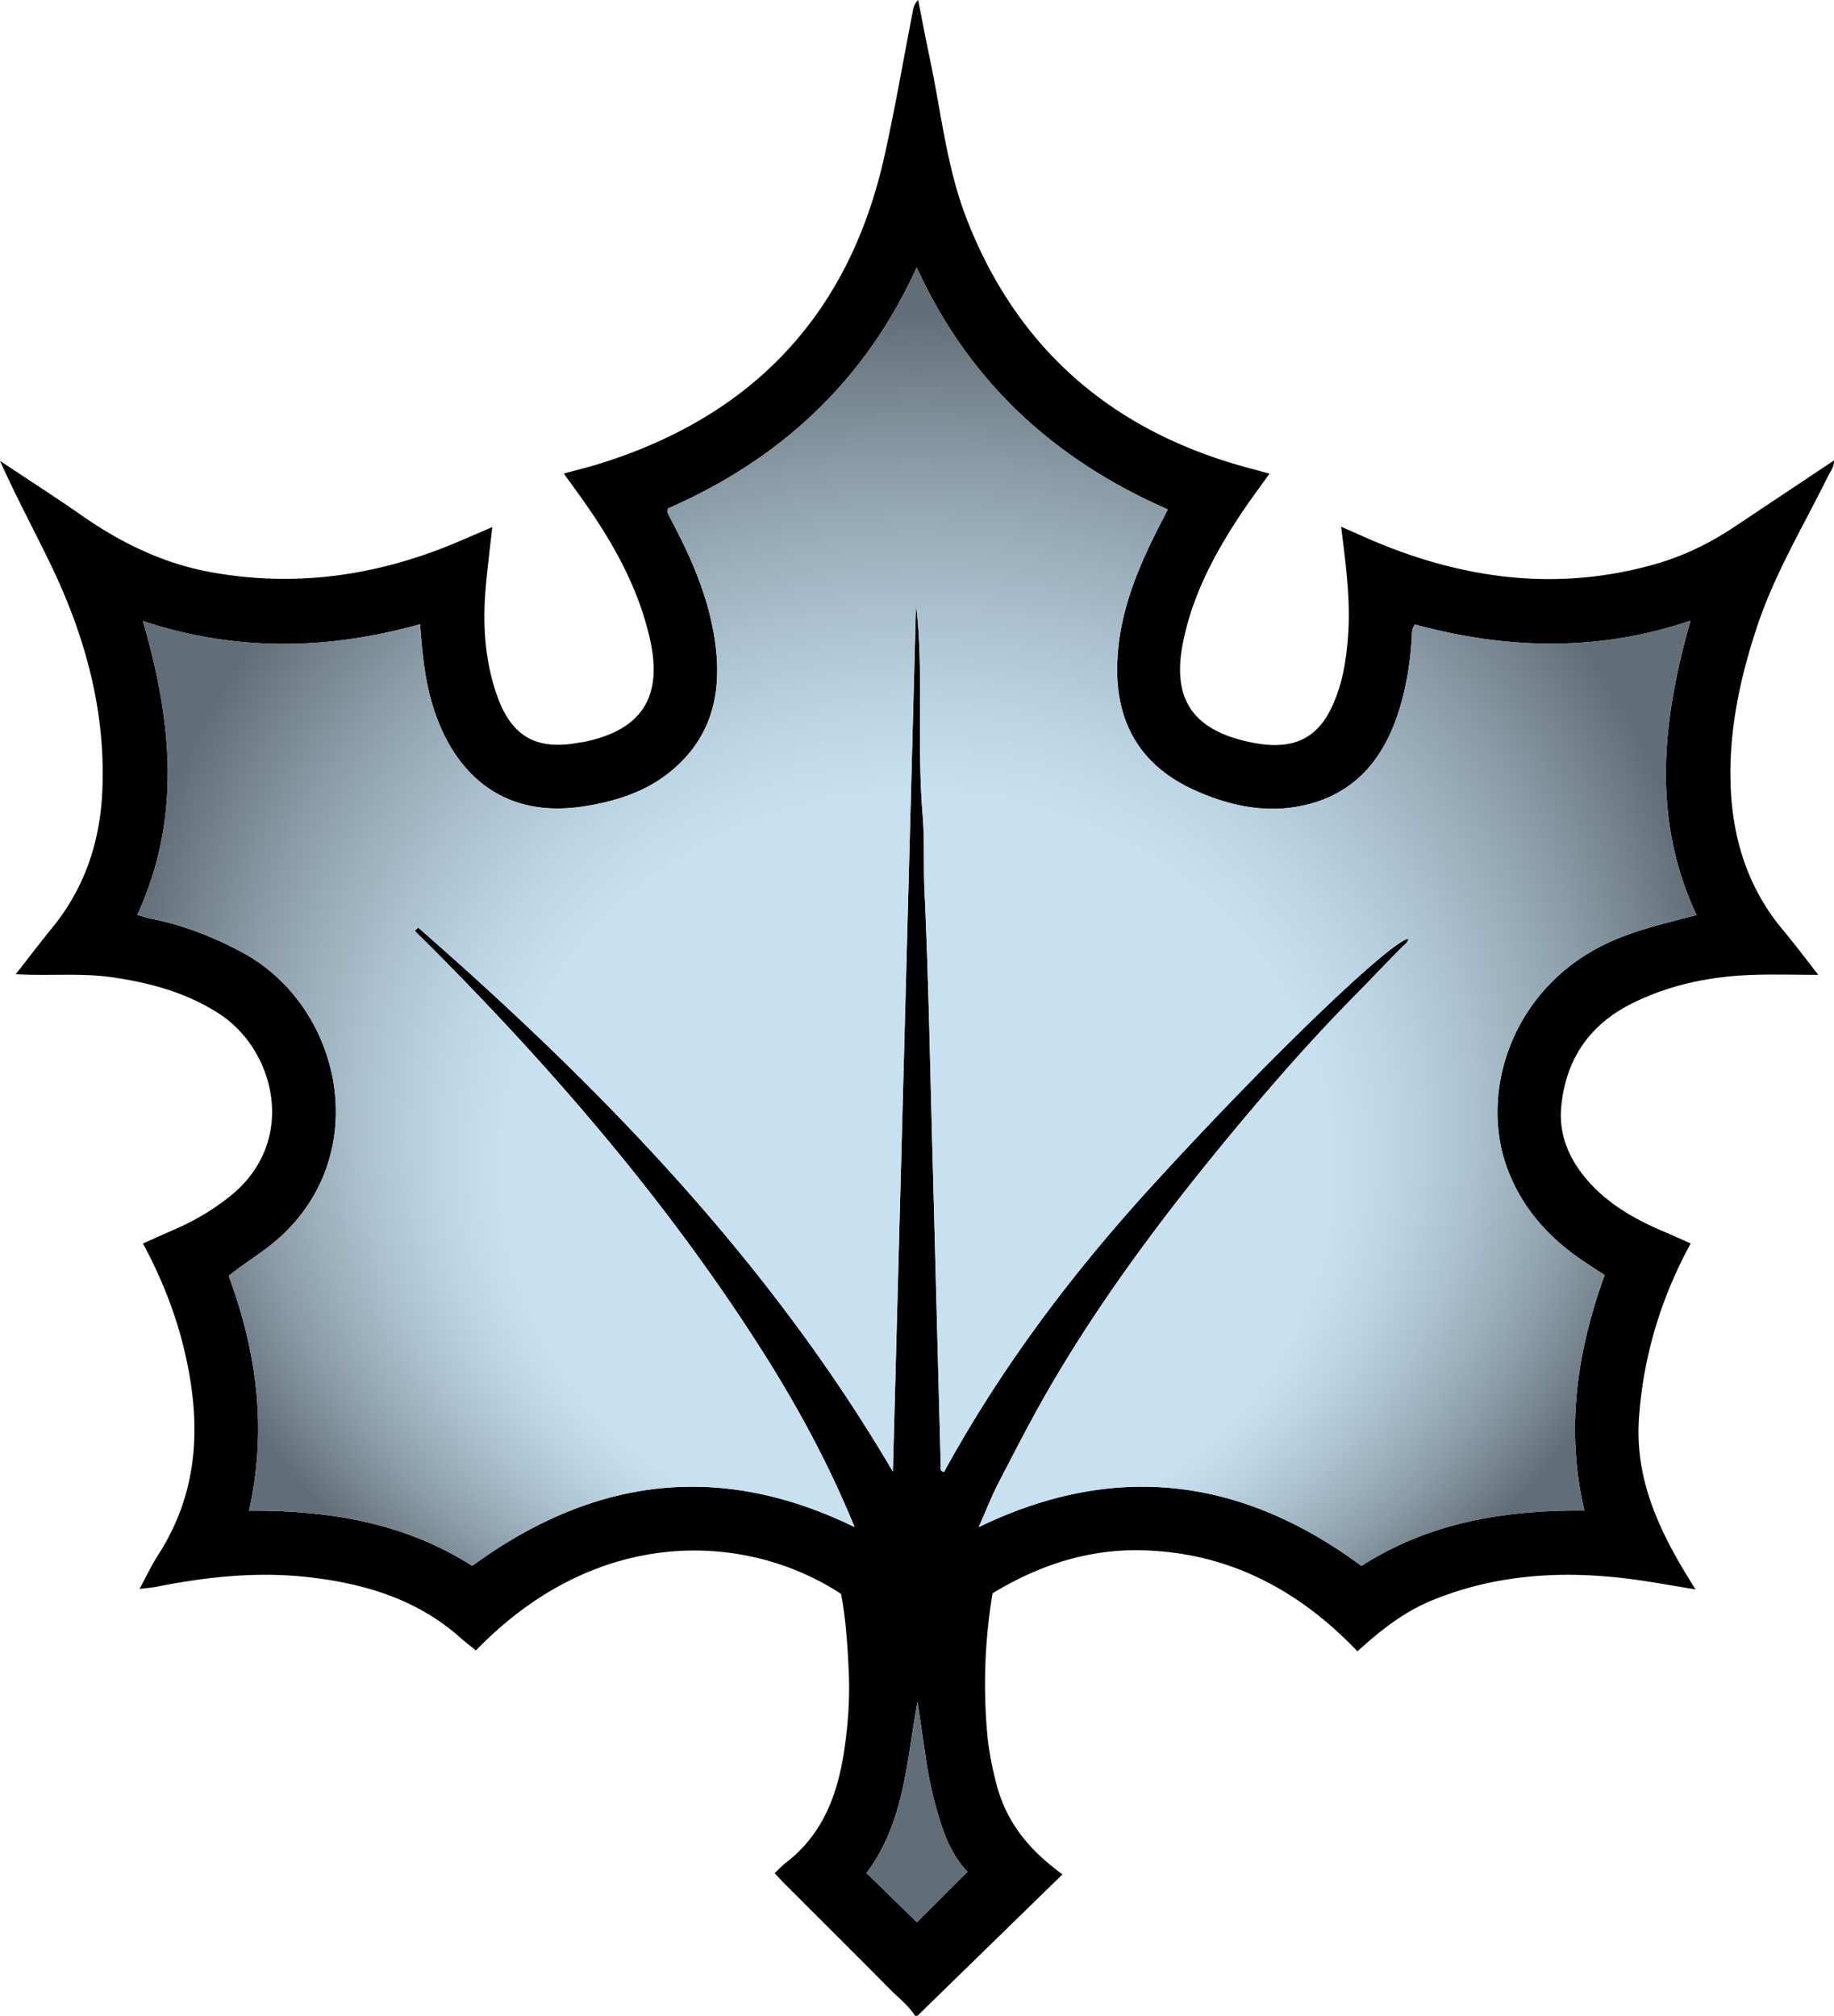 <svg xmlns="http://www.w3.org/2000/svg" width="724.252" height="795.99" data-name="Layer 2" viewBox="0 0 724.252 795.99"><defs><radialGradient id="a" cx="362.08" cy="392.74" r="355.05" fx="362.08" fy="247.73" gradientTransform="matrix(-1 0 0 -.91 724.16 749.37)" gradientUnits="userSpaceOnUse"><stop offset="0" stop-color="#c7e1f1"/><stop offset=".41" stop-color="#c7e1f1"/><stop offset=".46" stop-color="#c7e1f1"/><stop offset=".52" stop-color="#bfd8e8"/><stop offset=".62" stop-color="#abc1cf"/><stop offset=".75" stop-color="#8a9ca8"/><stop offset=".88" stop-color="#626e77"/></radialGradient></defs><g data-name="Layer 1"><path d="M361.33 795.98c-2.62-4.08-6.47-7.02-9.82-10.4-13.95-14.09-28.02-28.07-42.04-42.1-1.16-1.16-2.26-2.39-3.57-3.78 1.61-1.52 2.94-2.99 4.49-4.18 14.6-11.23 20.42-26.99 23-44.42 1.52-10.24 2.25-20.54 1.78-30.89-.47-10.31-1.11-20.62-3.04-30.79-36.09-23.78-95.24-28.29-144.19 22.32-1.99-1.62-4.08-3.18-6.01-4.91-16.84-15.03-37.18-21.29-59.06-23.91-20.58-2.46-40.85-.37-61.03 3.66-1.93.39-3.92.51-6.74.86 2.65-4.87 4.7-9.31 7.33-13.38 16.29-25.26 17.09-52.43 10.41-80.64-3.49-14.74-9.01-28.68-16.39-42.38 4.66-2.07 9-4.03 13.36-5.95a95.7 95.7 0 0 0 20.46-12.26c27.85-21.74 18.27-58.15-3.47-72.35-12.98-8.48-27.38-12.38-42.48-14.57-12.38-1.79-24.86-.45-38.12-1.21 5.08-6.48 9.66-12.51 14.44-18.38 12.89-15.8 18.92-34.08 19.77-54.24 1.33-31.65-6.88-61.17-20.49-89.36-6.54-13.53-13.69-26.77-19.93-40.74 10.84 7.22 21.8 14.25 32.48 21.7C48.05 214.55 64.8 222.64 83.6 226c33.04 5.92 64.87 1.41 95.69-11.39 4.87-2.03 9.7-4.16 15.1-6.48-.93 8.46-1.91 16.2-2.59 23.96-1.26 14.39-.38 28.61 4.4 42.36 5.72 16.45 15.69 22.07 32.8 18.74.49-.1 1-.1 1.49-.2 22.89-4.65 31.33-17.72 26.19-40.55-4.3-19.13-13.38-36.02-24.41-51.99-3.01-4.37-6.17-8.64-9.62-13.47 4.72-1.28 9.03-2.32 13.26-3.61 61.27-18.79 99.47-59.17 113.39-121.9 4.25-19.14 7.54-38.48 11.3-57.73.24-1.25.72-2.45 1.97-3.75 1.57 7.89 3.06 15.79 4.72 23.66 4.42 20.94 6.57 42.47 14.36 62.57 20.25 52.2 58.29 84.49 112.09 98.75 2.39.63 4.77 1.29 7.58 2.06-3.71 5.21-7.28 9.96-10.59 14.89-10.72 15.96-19.77 32.73-23.57 51.81-4.41 22.12 3.71 34.31 25.76 39.17 5.08 1.12 10.24 1.75 15.37.92 8.02-1.3 13.4-6.24 16.99-13.31 4.68-9.22 6.31-19.2 7.06-29.36 1.05-14.19-.89-28.22-2.73-43.17 5.61 2.45 10.6 4.76 15.68 6.83 35.05 14.26 70.91 18.46 107.79 8.11 11.25-3.16 21.73-8.16 31.48-14.65 13.1-8.73 26.19-17.46 39.68-26.45.06 2.62-1.35 4.16-2.18 5.86-9.72 19.77-21.21 38.7-28.2 59.78-6.58 19.84-10.98 40.06-10.49 61.06.51 21.88 6.55 41.88 20.89 58.94 4.55 5.42 8.77 11.11 13.79 17.49-9.65 0-18.25-.28-26.82.06-16.25.64-31.94 3.89-46.63 11.17-16.89 8.38-26.27 22.1-28.06 40.73-1.09 11.37 3.24 21.18 10.73 29.62 8.02 9.04 18.23 14.86 29.18 19.55 3.62 1.55 7.21 3.17 11.19 4.93-11.75 21.59-18.57 44.23-20.39 68.42-1.9 25.27 8.52 46.54 22.34 68.21-9.61-1.55-17.67-3.08-25.79-4.12-26.8-3.44-53.11-1.91-78.43 8.5-11.09 4.56-20.33 11.89-29.31 20.07-23.29-24.41-51.06-39.01-84.92-39.9-21.31-.56-40.92 5.85-59.2 16.99-3.02 18.25-3.71 36.49-2.15 54.81.61 7.14 2 14.14 3.85 21.06 3.87 14.48 12.61 25.48 25.94 35.1-19.39 18.91-38.32 37.36-57.24 55.82h-1zm-8.73-214.9c3.06-114.9 6.13-229.81 9.13-342.54 3.16 26.18.24 54.7 2.61 83.08.83 9.89.27 19.85.73 29.81 1.58 34.11 2.2 68.27 3.12 102.41 1.12 41.64 2.18 83.27 3.31 124.91.02.81-.59 2.06 1.3 2.48 22.6-41.34 50.86-78.8 82.63-113.52 47.69-52.14 93.63-95.82 100.68-97.05-.1 1.53-1.38 2.23-2.28 3.14-6.31 6.32-12.39 12.85-18.67 19.19-14.86 15.02-28.93 30.85-42.55 47.04-28.57 33.95-55.52 69.09-77.9 107.5-7.22 12.39-13.74 25.19-20.35 37.92-2.8 5.39-4.99 11.09-7.85 17.55 54.29-26.27 104.29-19.3 151.11 15.35 26.86-17.18 56.39-22.08 88.04-21.85-7.57-32.35-2.82-63.01 8-93.01-3.19-2.08-5.84-3.77-8.45-5.53-13.41-9.06-23.87-20.56-29.74-35.89-11.78-30.74 1.66-72.75 40.51-90.22 10.82-4.87 22.27-7.42 33.98-10.52-17.82-38.09-13.62-76.7-2.4-116.22-36.86 12.46-73.02 11.19-108.78 1.5-1.5 2-1.15 3.55-1.24 5.01-.69 10.99-2.44 21.74-6.16 32.17-5.95 16.66-16.51 28.83-33.88 33.59-15.77 4.32-31.16 1.26-45.74-5.32-19.97-9.02-30.35-24.64-30.59-46.78-.19-18.13 5.58-34.68 13.24-50.74 2.12-4.44 4.43-8.79 6.75-13.38-44.8-19.62-78.45-50.29-99.16-95.55-20.59 45.26-54.24 75.96-98.35 95.24-.05.86-.19 1.24-.06 1.5.87 1.79 1.77 3.57 2.69 5.33 7.14 13.63 13.07 27.7 15.67 42.98 3.57 21.02.15 39.95-17.32 54.15-9.82 7.99-21.57 11.64-33.91 13.59-36.21 5.72-54.83-17.89-61.32-45.2-2.06-8.69-2.82-17.61-3.51-26.7-36.62 10.22-72.82 10.85-109.45-1.26 11.44 39.36 15.38 77.79-2.23 116.03 1.97.56 3.51 1.12 5.09 1.43 12.83 2.5 24.83 7.19 36.32 13.36 40.8 21.91 53.06 83.73 10.05 116.55-4.98 3.8-10.36 7.11-15.36 11.22 11.15 30.11 15.23 60.69 8.01 92.73 31.64-.23 61.5 4.77 88.15 21.77 47.26-34.5 97.1-41.65 150.99-15.32-10.68-26.12-23.69-49.71-38.29-72.44-35.98-56-79.05-106.21-125.76-153.42-3.19-3.23-6.43-6.4-9.65-9.6l1.4-1.25c72.02 63 138.27 131.07 187.44 214.82zm29.45 158.02c-5.72-5.87-8.71-13.22-11.08-20.89-2.36-7.62-4.11-15.37-5.28-23.26-1.13-7.64-2.25-15.27-3.37-22.91-4.36 23.41-5.08 47.56-20.15 67.59 6.66 6.5 13.41 13.07 19.92 19.42 6.27-6.27 12.93-12.92 19.97-19.95z" style="stroke-width:0" transform="translate(.01 .01)"/><path d="M635.97 371.83c10.82-4.87 22.27-7.42 33.98-10.52-17.82-38.09-13.62-76.7-2.4-116.22-36.86 12.46-73.02 11.19-108.78 1.5-1.5 2-1.15 3.55-1.24 5.01-.69 10.99-2.44 21.74-6.16 32.17-5.95 16.66-16.51 28.83-33.88 33.59-15.77 4.32-31.16 1.26-45.74-5.32-19.97-9.02-30.35-24.64-30.59-46.78-.19-18.13 5.58-34.68 13.24-50.74 2.12-4.44 4.43-8.79 6.75-13.38-44.8-19.62-78.45-50.29-99.16-95.55-20.59 45.26-54.24 75.96-98.35 95.24-.05.86-.19 1.24-.06 1.5.87 1.79 1.77 3.57 2.69 5.33 7.14 13.63 13.07 27.7 15.67 42.98 3.57 21.02.15 39.95-17.32 54.15-9.82 7.99-21.57 11.64-33.91 13.59-36.21 5.72-54.83-17.89-61.32-45.2-2.06-8.69-2.82-17.61-3.51-26.7-36.62 10.22-72.82 10.85-109.45-1.26 11.44 39.36 15.38 77.79-2.23 116.03 1.97.56 3.51 1.12 5.09 1.43 12.83 2.5 24.83 7.19 36.32 13.36 40.8 21.91 53.06 83.73 10.05 116.55-4.98 3.8-10.36 7.11-15.36 11.22 11.15 30.11 15.23 60.69 8.01 92.73 31.64-.23 61.5 4.77 88.15 21.77 47.26-34.5 97.1-41.65 150.99-15.32-10.68-26.12-23.69-49.71-38.29-72.44-35.98-56-79.05-106.21-125.76-153.42-3.19-3.23-6.43-6.4-9.65-9.6l1.4-1.25c72.02 63 138.27 131.07 187.44 214.82 3.06-114.9 6.13-229.81 9.13-342.54 3.16 26.18.24 54.7 2.61 83.08.83 9.89.27 19.85.73 29.81 1.58 34.11 2.2 68.27 3.12 102.41 1.12 41.64 2.18 83.27 3.31 124.91.02.81-.59 2.06 1.3 2.48 22.6-41.34 50.86-78.8 82.63-113.52 47.69-52.14 93.63-95.82 100.68-97.05-.1 1.53-1.38 2.23-2.28 3.14-6.31 6.32-12.39 12.85-18.67 19.19-14.86 15.02-28.93 30.85-42.55 47.04-28.57 33.95-55.52 69.09-77.9 107.5-7.22 12.39-13.74 25.19-20.35 37.92-2.8 5.39-4.99 11.09-7.85 17.55 54.29-26.27 104.29-19.3 151.11 15.35 26.86-17.18 56.39-22.08 88.04-21.85-7.57-32.35-2.82-63.01 8-93.01-3.19-2.08-5.84-3.77-8.45-5.53-13.41-9.06-23.87-20.56-29.74-35.89-11.78-30.74 1.66-72.75 40.51-90.22z" style="fill:url(#a);stroke-width:0" transform="translate(.01 .01)"/><path d="M365.69 694.94c-1.13-7.64-2.25-15.27-3.37-22.91-4.36 23.41-5.08 47.56-20.15 67.59 6.66 6.5 13.41 13.07 19.92 19.42 6.27-6.27 12.93-12.92 19.97-19.95-5.72-5.87-8.71-13.22-11.08-20.89-2.36-7.62-4.11-15.37-5.28-23.26z" style="fill:#626e77;stroke-width:0" transform="translate(.01 .01)"/></g></svg>